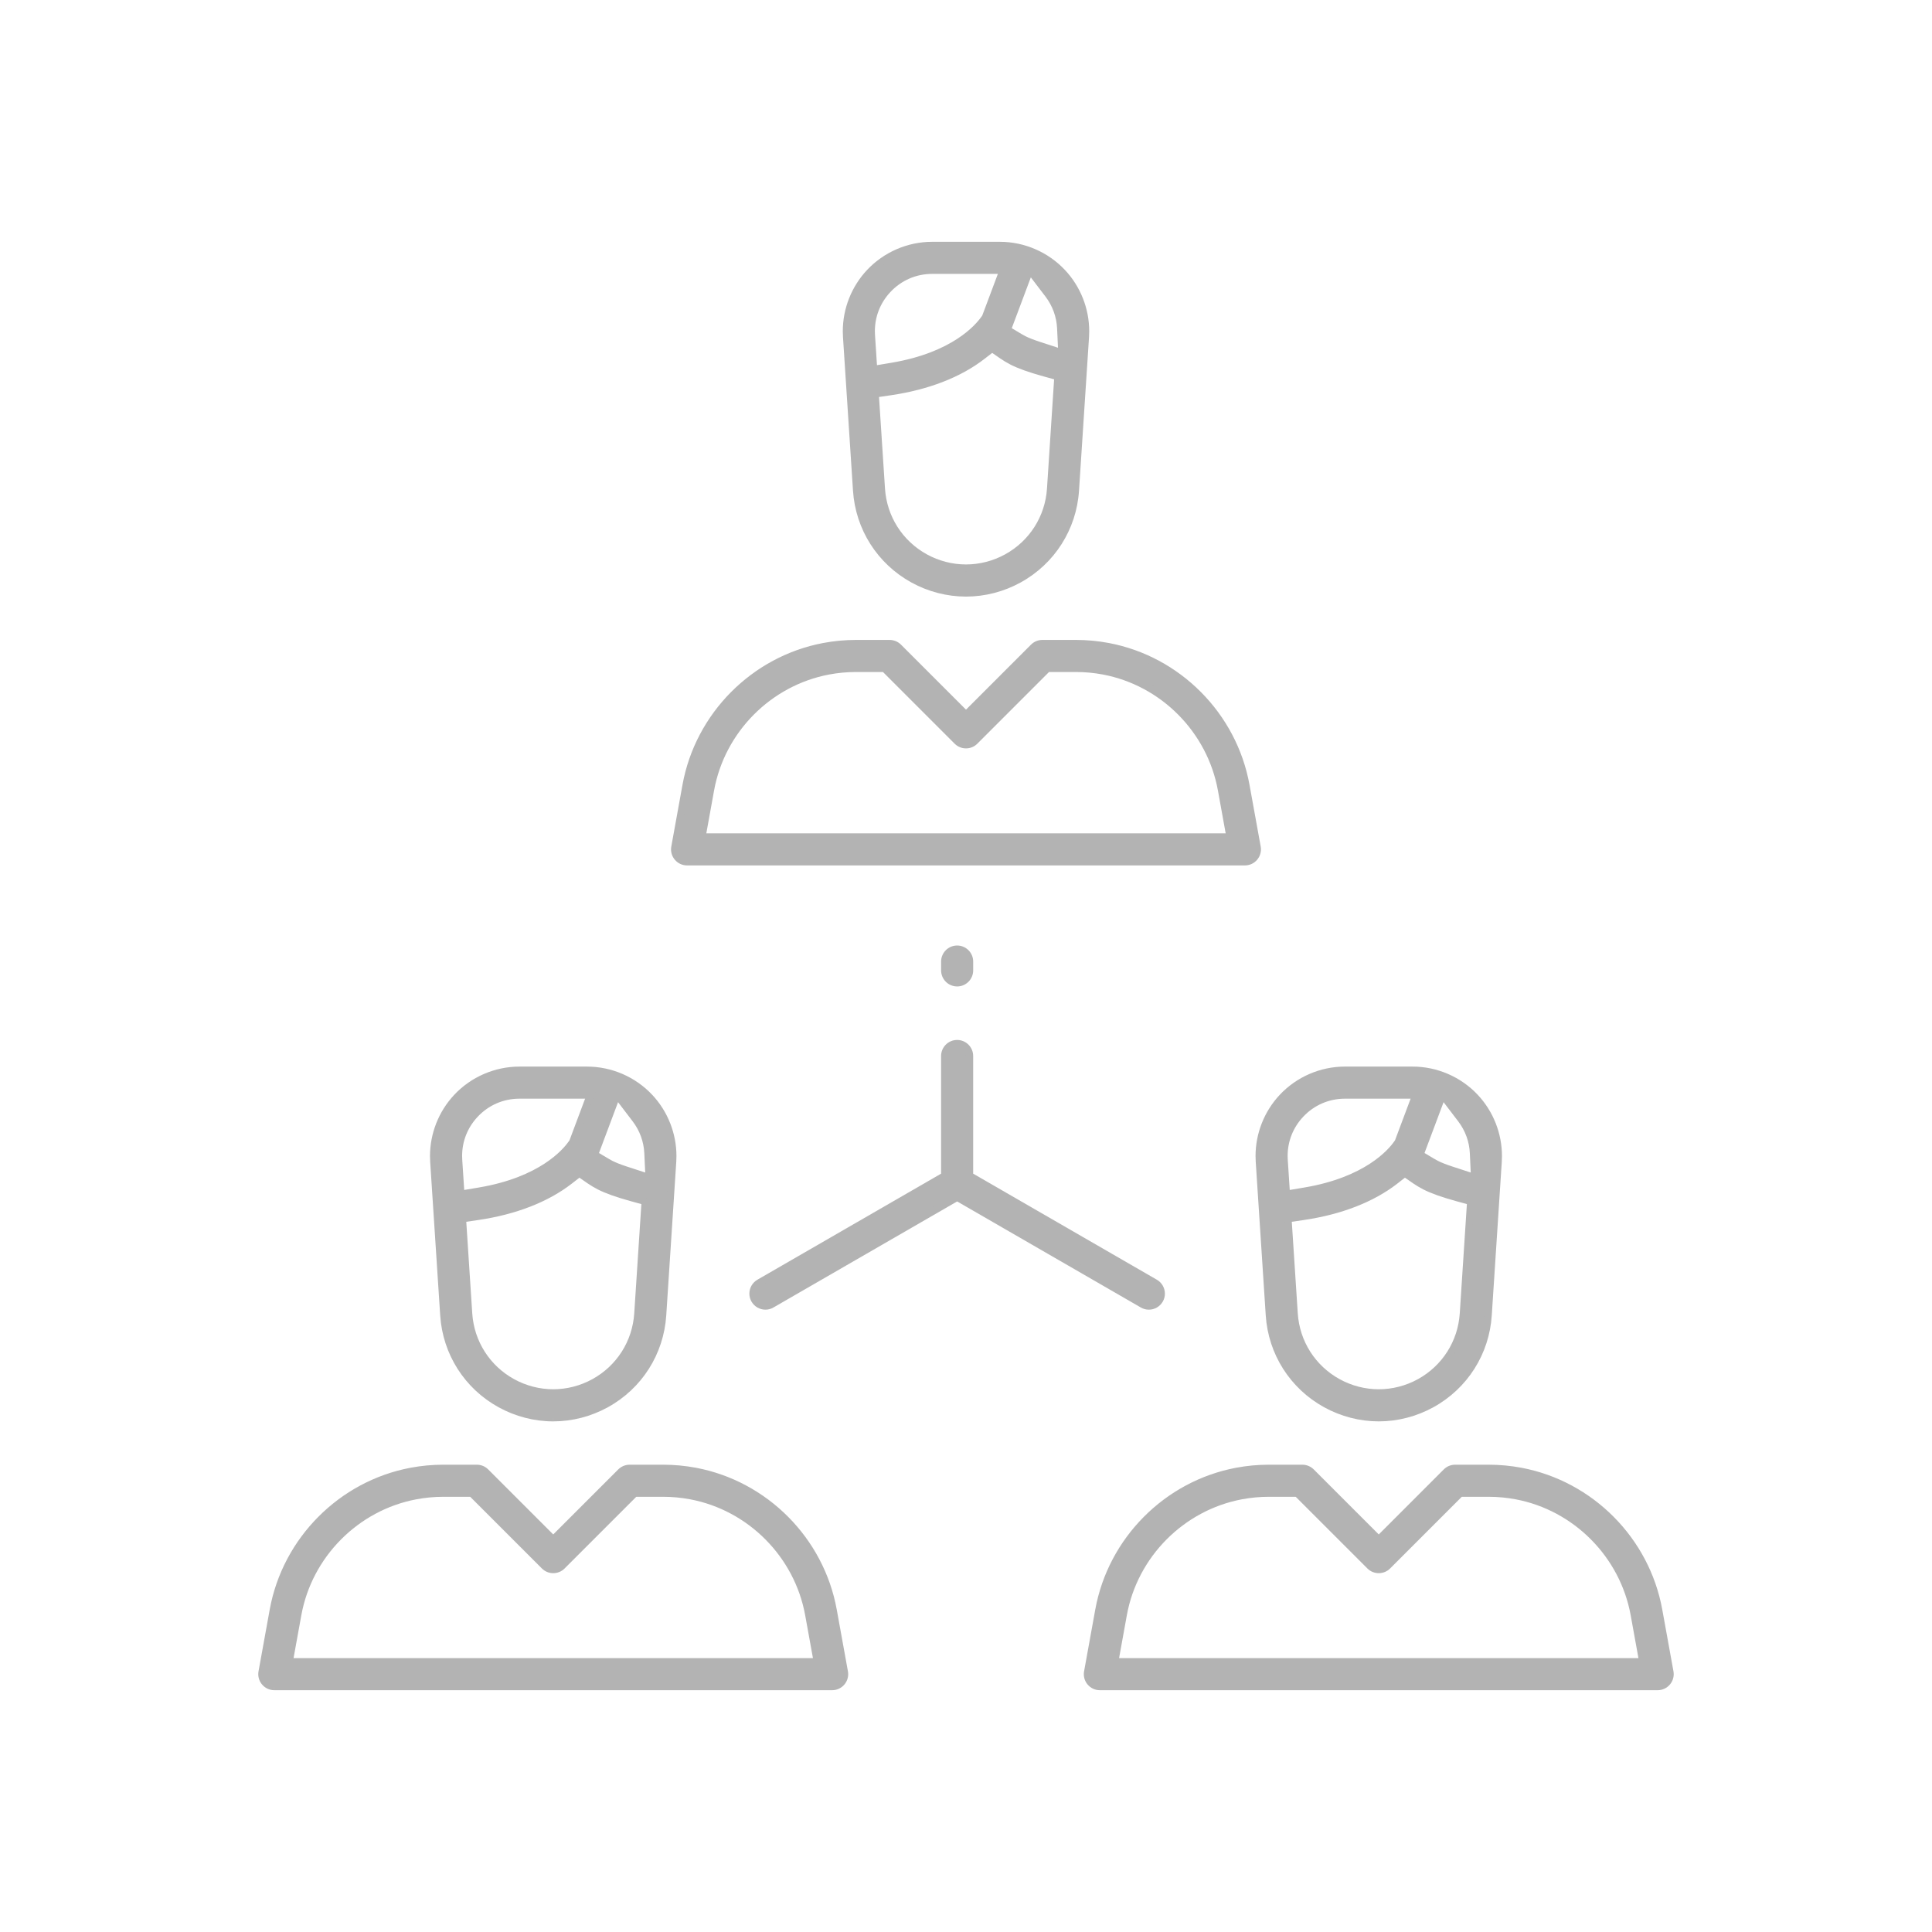 <?xml version="1.0" encoding="iso-8859-1"?>
<!-- Generator: Adobe Illustrator 18.0.0, SVG Export Plug-In . SVG Version: 6.00 Build 0)  -->
<!DOCTYPE svg PUBLIC "-//W3C//DTD SVG 1.1//EN" "http://www.w3.org/Graphics/SVG/1.1/DTD/svg11.dtd">
<svg version="1.1" id="Layer_1" xmlns="http://www.w3.org/2000/svg" xmlns:xlink="http://www.w3.org/1999/xlink" x="0px" y="0px"
	 viewBox="0 0 200 200" style="enable-background:new 0 0 200 200;" xml:space="preserve">
<rect x="234.125" y="71.041" style="fill:#F15A24;" width="3.773" height="3.773"/>
<g>
	<path style="fill:#B3B3B3;" d="M57.271,146.766c-1.896,0-3.788-0.489-5.469-1.414c-3.413-1.877-5.602-5.318-5.855-9.205
		l-1.037-15.897c-0.16-2.441,0.709-4.866,2.383-6.653c1.673-1.786,4.035-2.81,6.482-2.81h6.995c2.447,0,4.809,1.024,6.483,2.81
		c1.673,1.786,2.541,4.211,2.382,6.653l-1.037,15.897c-0.253,3.887-2.442,7.328-5.855,9.206
		C61.059,146.278,59.167,146.766,57.271,146.766z M58.952,122.239c-2.381,1.848-5.658,3.122-9.478,3.683l-1.603,0.235l0.64,9.821
		c0.196,3.007,1.89,5.669,4.53,7.121c1.298,0.714,2.761,1.091,4.23,1.091c1.469,0,2.932-0.377,4.23-1.091
		c2.64-1.452,4.334-4.114,4.53-7.121l0.757-11.612l-1.379-0.38c-1.483-0.408-2.613-0.81-3.359-1.196
		c-0.371-0.192-0.715-0.397-1.021-0.609l-1.058-0.733L58.952,122.239z M53.774,113.359c-1.764,0-3.401,0.709-4.607,1.996
		c-1.206,1.287-1.807,2.965-1.692,4.727l0.232,3.54l1.916-0.322c6.408-1.075,8.919-4.021,9.536-4.899l0.129-0.183l1.822-4.86H53.774
		z M61.546,119.521l1.263,0.751c0.121,0.071,0.255,0.148,0.418,0.233c0.367,0.19,0.887,0.395,1.548,0.611l2.418,0.79l-0.118-2.541
		c-0.06-1.277-0.503-2.491-1.281-3.51l-1.925-2.525L61.546,119.521z"/>
	<path style="fill:#B3B3B3;" d="M57.271,146.766v-0.375c-1.832,0-3.662-0.473-5.289-1.368c-3.302-1.817-5.416-5.14-5.662-8.901
		l-1.037-15.897c-0.012-0.183-0.018-0.366-0.018-0.548c0-2.149,0.823-4.248,2.3-5.824c1.601-1.709,3.866-2.691,6.208-2.691h6.995
		c2.342,0,4.608,0.982,6.209,2.691c1.476,1.576,2.299,3.675,2.299,5.824c0,0.182-0.006,0.365-0.018,0.548l-1.037,15.897
		c-0.245,3.761-2.36,7.084-5.662,8.902c-1.627,0.895-3.457,1.367-5.289,1.367V146.766v0.375c1.961,0,3.914-0.505,5.651-1.46
		c3.525-1.938,5.788-5.497,6.049-9.51l1.037-15.897c0.013-0.199,0.019-0.398,0.019-0.597c0-2.34-0.894-4.619-2.502-6.336
		c-1.745-1.862-4.205-2.928-6.757-2.928h-6.995c-2.552,0-5.011,1.066-6.756,2.928c-1.609,1.718-2.502,3.997-2.503,6.337
		c0,0.199,0.006,0.398,0.019,0.597l1.037,15.897c0.26,4.013,2.524,7.572,6.049,9.509c1.737,0.955,3.689,1.461,5.65,1.461V146.766z
		 M58.952,122.239l-0.23-0.296c-2.314,1.798-5.533,3.055-9.303,3.609l-1.945,0.285l0.663,10.167
		c0.204,3.133,1.972,5.913,4.723,7.425c1.353,0.744,2.877,1.137,4.411,1.137c1.533,0,3.057-0.393,4.411-1.137
		c2.752-1.513,4.52-4.292,4.723-7.425l0.776-11.916l-1.673-0.461c-1.469-0.404-2.582-0.803-3.286-1.168
		c-0.358-0.185-0.689-0.382-0.98-0.584l-1.284-0.89l-1.235,0.958L58.952,122.239l0.23,0.296l0.801-0.621l0.832,0.577
		c0.322,0.223,0.679,0.435,1.063,0.634c0.788,0.406,1.934,0.812,3.432,1.224l1.084,0.299l-0.737,11.307
		c-0.188,2.88-1.807,5.425-4.336,6.817c-1.243,0.683-2.645,1.044-4.049,1.044c-1.405,0-2.806-0.361-4.049-1.045
		c-2.529-1.392-4.147-3.936-4.336-6.817l-0.618-9.476l1.26-0.185c3.87-0.569,7.206-1.859,9.654-3.758L58.952,122.239z
		 M53.774,113.359v-0.375c-1.865-0.001-3.606,0.753-4.88,2.115c-1.173,1.25-1.808,2.861-1.808,4.56c0,0.149,0.005,0.298,0.015,0.448
		l0.259,3.954l2.326-0.39c6.505-1.088,9.119-4.106,9.78-5.053l0.129-0.183l0.028-0.039l2.029-5.412h-7.877V113.359v0.375h6.795
		l-1.615,4.308l-0.102,0.144l0,0.001c-0.573,0.808-2.98,3.682-9.291,4.744l-1.507,0.253l-0.204-3.126
		c-0.009-0.133-0.013-0.267-0.013-0.399c0.001-1.513,0.56-2.931,1.605-4.047c1.138-1.213,2.669-1.877,4.333-1.878V113.359z
		 M61.546,119.521l-0.192,0.322l1.263,0.751l0.001,0.001c0.123,0.073,0.264,0.154,0.435,0.242c0.397,0.205,0.932,0.414,1.604,0.634
		l2.934,0.958l-0.143-3.084c-0.064-1.353-0.534-2.641-1.357-3.72l-2.336-3.064l-2.671,7.12l0.27,0.16L61.546,119.521l0.351,0.132
		l2.084-5.556l1.514,1.985c0.732,0.96,1.147,2.098,1.204,3.3l0.093,1.998l-1.902-0.621c-0.649-0.212-1.155-0.413-1.492-0.587
		c-0.155-0.08-0.281-0.153-0.399-0.223l0.001,0.001l-1.263-0.751L61.546,119.521l0.351,0.132L61.546,119.521z"/>
	<path style="fill:#B3B3B3;" d="M28.4,174.595c-0.382,0-0.742-0.168-0.986-0.461c-0.246-0.294-0.347-0.678-0.28-1.054l1.159-6.394
		c1.311-7.237,7.045-13.014,14.268-14.374c1.093-0.206,2.209-0.31,3.315-0.31h3.488c0.343,0,0.666,0.134,0.911,0.378l6.996,6.996
		l6.998-6.997c0.24-0.24,0.571-0.377,0.91-0.377h3.488c1.107,0,2.222,0.104,3.315,0.31c7.223,1.36,12.957,7.137,14.268,14.375
		l1.158,6.393c0.068,0.375-0.034,0.759-0.279,1.053c-0.244,0.293-0.604,0.461-0.986,0.461H28.4z M45.876,154.573
		c-0.947,0-1.902,0.089-2.839,0.265c-6.183,1.165-11.091,6.11-12.213,12.306l-0.885,4.879h54.664l-0.884-4.879
		c-1.123-6.195-6.031-11.141-12.213-12.306c-0.937-0.176-1.893-0.265-2.84-0.265h-2.955l-7.53,7.53
		c-0.243,0.242-0.566,0.376-0.909,0.376c-0.344,0-0.667-0.134-0.91-0.376l-7.53-7.53H45.876z"/>
	<path style="fill:#B3B3B3;" d="M28.4,174.595v-0.375c-0.272,0-0.524-0.118-0.698-0.326c-0.14-0.167-0.213-0.373-0.213-0.584
		l0.015-0.162l1.159-6.394c1.282-7.083,6.901-12.743,13.969-14.073c1.07-0.202,2.163-0.304,3.246-0.304h3.488
		c0.245,0.001,0.469,0.094,0.646,0.268l7.261,7.261l7.263-7.262c0.168-0.168,0.408-0.268,0.645-0.267h3.488
		c1.083,0,2.176,0.102,3.246,0.304c7.068,1.33,12.687,6.99,13.969,14.073l1.158,6.393l0.015,0.162c0,0.211-0.073,0.417-0.213,0.584
		c-0.174,0.208-0.426,0.326-0.698,0.326H28.4V174.595v0.375h57.743c0.492,0,0.959-0.218,1.274-0.596
		c0.251-0.301,0.387-0.678,0.387-1.065c0-0.098-0.009-0.197-0.027-0.296l-1.158-6.393c-1.341-7.393-7.19-13.286-14.568-14.677
		c-1.116-0.21-2.254-0.317-3.385-0.317h-3.488c-0.44,0.001-0.863,0.176-1.175,0.487l-6.733,6.732l-6.731-6.731
		c-0.313-0.313-0.735-0.488-1.176-0.488h-3.488c-1.13,0-2.269,0.106-3.385,0.317c-7.378,1.391-13.227,7.284-14.568,14.676
		l-1.159,6.394c-0.018,0.099-0.027,0.198-0.027,0.296c0,0.386,0.135,0.764,0.388,1.065c0.315,0.378,0.781,0.596,1.274,0.596V174.595
		z M45.876,154.573v-0.375c-0.97,0-1.948,0.091-2.909,0.271c-6.338,1.195-11.362,6.257-12.513,12.608l-0.965,5.321h55.563
		l-0.964-5.321c-1.152-6.35-6.175-11.412-12.513-12.608c-0.961-0.18-1.939-0.271-2.909-0.271h-3.111l-7.64,7.64
		c-0.174,0.172-0.398,0.265-0.644,0.266c-0.247-0.001-0.47-0.093-0.644-0.266l-7.64-7.64h-3.111V154.573v0.375h2.8l7.421,7.42
		c0.311,0.312,0.734,0.487,1.175,0.486c0.441,0.001,0.863-0.174,1.174-0.485l7.421-7.421h2.8c0.923,0,1.856,0.087,2.771,0.259
		c6.027,1.135,10.82,5.964,11.914,12.005l0.804,4.437H30.388l0.805-4.437c1.092-6.041,5.885-10.871,11.913-12.005
		c0.914-0.172,1.847-0.259,2.77-0.259V154.573z"/>
	<path style="fill:#B3B3B3;" d="M142.729,146.766c-1.896,0-3.787-0.489-5.471-1.415c-3.412-1.877-5.601-5.318-5.854-9.205
		l-1.036-15.897c-0.16-2.442,0.708-4.867,2.382-6.653c1.673-1.786,4.035-2.81,6.483-2.81h6.994c2.447,0,4.809,1.024,6.483,2.81
		c1.673,1.786,2.541,4.211,2.382,6.652l-1.037,15.898c-0.253,3.886-2.442,7.328-5.855,9.206
		C146.515,146.278,144.624,146.766,142.729,146.766z M144.41,122.239c-2.38,1.848-5.657,3.122-9.478,3.683l-1.603,0.235l0.64,9.821
		c0.197,3.007,1.89,5.669,4.53,7.121c1.298,0.714,2.761,1.091,4.23,1.091c1.469,0,2.932-0.377,4.23-1.091
		c2.64-1.452,4.333-4.114,4.53-7.12l0.757-11.612l-1.379-0.38c-1.482-0.408-2.612-0.81-3.36-1.196
		c-0.373-0.193-0.716-0.398-1.018-0.608l-1.06-0.735L144.41,122.239z M139.232,113.359c-1.764,0-3.4,0.709-4.607,1.996
		c-1.206,1.288-1.807,2.967-1.692,4.728l0.231,3.539l1.916-0.322c6.408-1.075,8.919-4.021,9.536-4.899l0.129-0.183l1.822-4.86
		H139.232z M147.004,119.521l1.263,0.751c0.121,0.071,0.255,0.148,0.418,0.233c0.362,0.188,0.882,0.393,1.547,0.611l2.417,0.79
		l-0.117-2.54c-0.059-1.276-0.502-2.49-1.281-3.511l-1.925-2.525L147.004,119.521z"/>
	<path style="fill:#B3B3B3;" d="M142.729,146.766v-0.375c-1.831,0-3.662-0.473-5.29-1.368c-3.301-1.816-5.415-5.14-5.661-8.901
		l-1.036-15.897c-0.012-0.183-0.018-0.366-0.018-0.549c0-2.149,0.823-4.248,2.299-5.823c1.601-1.709,3.867-2.691,6.209-2.691h6.994
		c2.342,0,4.608,0.982,6.209,2.691c1.476,1.576,2.299,3.675,2.299,5.823c0,0.182-0.006,0.365-0.018,0.548l-1.037,15.898
		c-0.245,3.76-2.36,7.084-5.662,8.902c-1.628,0.895-3.458,1.367-5.289,1.367V146.766v0.375c1.959,0,3.911-0.505,5.65-1.46
		c3.525-1.939,5.788-5.498,6.049-9.51l1.037-15.898c0.013-0.199,0.019-0.398,0.019-0.597c0-2.34-0.894-4.619-2.502-6.336
		c-1.745-1.862-4.205-2.928-6.756-2.928h-6.994c-2.552,0-5.012,1.066-6.756,2.928c-1.608,1.716-2.502,3.995-2.502,6.336
		c0,0.199,0.006,0.398,0.02,0.598l1.036,15.897c0.261,4.013,2.525,7.572,6.048,9.509c1.739,0.956,3.692,1.461,5.652,1.461V146.766z
		 M144.41,122.239l-0.23-0.296c-2.313,1.797-5.532,3.055-9.303,3.608l-1.945,0.285l0.663,10.167
		c0.204,3.133,1.972,5.913,4.723,7.425c1.354,0.744,2.878,1.137,4.411,1.137c1.533,0,3.057-0.393,4.41-1.137
		c2.751-1.513,4.519-4.292,4.723-7.424l0.776-11.917l-1.673-0.461c-1.467-0.403-2.581-0.802-3.288-1.168
		c-0.36-0.186-0.689-0.383-0.977-0.583l-1.286-0.892l-1.235,0.96L144.41,122.239l0.23,0.296l0.8-0.622l0.833,0.578
		c0.318,0.22,0.674,0.433,1.06,0.633c0.79,0.407,1.937,0.812,3.434,1.225l1.084,0.299l-0.737,11.308
		c-0.189,2.88-1.807,5.424-4.336,6.816c-1.243,0.683-2.644,1.044-4.049,1.044c-1.405,0-2.806-0.361-4.049-1.045
		c-2.529-1.391-4.147-3.936-4.336-6.817l-0.618-9.476l1.26-0.185c3.87-0.569,7.207-1.86,9.654-3.758L144.41,122.239z
		 M139.232,113.359v-0.375c-1.865-0.001-3.606,0.753-4.88,2.115c-1.173,1.251-1.808,2.861-1.808,4.559
		c0,0.149,0.005,0.299,0.015,0.45l0.258,3.953l2.326-0.39c6.505-1.088,9.12-4.106,9.781-5.053l0.129-0.183l0.028-0.039l2.029-5.411
		h-7.878V113.359v0.375h6.795l-1.615,4.308l-0.101,0.144c-0.573,0.808-2.981,3.683-9.291,4.745l-1.507,0.253l-0.204-3.125
		c-0.009-0.134-0.013-0.268-0.013-0.401c0.001-1.511,0.56-2.929,1.605-4.046c1.138-1.213,2.669-1.877,4.333-1.878V113.359z
		 M147.004,119.521l-0.192,0.322l1.263,0.751l0.001,0.001c0.123,0.073,0.264,0.154,0.435,0.242c0.393,0.203,0.927,0.412,1.603,0.634
		l2.934,0.958l-0.141-3.082c-0.062-1.352-0.532-2.641-1.357-3.721l-2.336-3.064l-2.671,7.12l0.27,0.16L147.004,119.521l0.351,0.132
		l2.084-5.556l1.514,1.985c0.734,0.962,1.149,2.101,1.204,3.301l0.092,1.997l-1.901-0.621c-0.652-0.214-1.159-0.415-1.491-0.587
		c-0.155-0.08-0.282-0.153-0.4-0.223l0.001,0.001l-1.263-0.751L147.004,119.521l0.351,0.132L147.004,119.521z"/>
	<path style="fill:#B3B3B3;" d="M113.857,174.595c-0.382,0-0.742-0.168-0.987-0.462c-0.245-0.294-0.347-0.677-0.278-1.052
		l1.159-6.395c1.311-7.237,7.045-13.014,14.268-14.374c1.093-0.206,2.209-0.31,3.315-0.31h3.489c0.338,0,0.669,0.137,0.909,0.377
		l6.997,6.997l6.997-6.998c0.243-0.243,0.566-0.376,0.91-0.376h3.488c1.108,0,2.223,0.104,3.315,0.31
		c7.223,1.36,12.957,7.137,14.268,14.374l1.159,6.394c0.068,0.376-0.034,0.759-0.279,1.052c-0.246,0.294-0.606,0.463-0.988,0.463
		H113.857z M131.334,154.573c-0.946,0-1.902,0.089-2.839,0.265c-6.182,1.165-11.09,6.11-12.213,12.306l-0.884,4.879h54.663
		l-0.884-4.879c-1.123-6.196-6.031-11.142-12.214-12.306c-0.937-0.176-1.893-0.265-2.84-0.265h-2.955l-7.53,7.53
		c-0.243,0.242-0.566,0.376-0.909,0.376c-0.344,0-0.667-0.134-0.91-0.376l-7.53-7.53H131.334z"/>
	<path style="fill:#B3B3B3;" d="M113.857,174.595v-0.375c-0.272,0-0.524-0.119-0.699-0.327c-0.139-0.167-0.212-0.371-0.212-0.581
		l0.015-0.163l0-0.001l1.159-6.395c1.282-7.083,6.9-12.743,13.968-14.073c1.07-0.202,2.163-0.304,3.246-0.304h3.489
		c0.236-0.001,0.476,0.099,0.644,0.267l7.262,7.262l7.262-7.263c0.174-0.173,0.398-0.266,0.645-0.267h3.488
		c1.084,0,2.177,0.102,3.246,0.304c7.068,1.33,12.687,6.99,13.969,14.073l1.159,6.394l0.014,0.162c0,0.211-0.073,0.416-0.212,0.582
		c-0.175,0.21-0.429,0.328-0.7,0.329h-57.743V174.595v0.375H171.6c0.493,0,0.96-0.219,1.276-0.598
		c0.251-0.3,0.386-0.677,0.386-1.063c0-0.098-0.009-0.197-0.026-0.295l-1.159-6.395c-1.341-7.392-7.19-13.285-14.568-14.676
		c-1.115-0.21-2.254-0.317-3.385-0.317h-3.488c-0.441-0.001-0.863,0.174-1.175,0.486l-6.732,6.733l-6.732-6.732
		c-0.312-0.31-0.735-0.486-1.174-0.487h-3.489c-1.13,0-2.269,0.106-3.385,0.317c-7.378,1.391-13.227,7.284-14.567,14.676
		l-1.16,6.404l0.002-0.01c-0.018,0.099-0.027,0.199-0.027,0.298c0,0.385,0.135,0.762,0.386,1.062
		c0.315,0.378,0.782,0.597,1.275,0.597V174.595z M131.334,154.573v-0.375c-0.97,0-1.948,0.091-2.909,0.271
		c-6.338,1.196-11.361,6.257-12.513,12.608l-0.964,5.321h55.561l-0.964-5.321c-1.152-6.351-6.175-11.413-12.513-12.608
		c-0.96-0.18-1.939-0.271-2.909-0.271h-3.11l-7.64,7.64c-0.174,0.172-0.398,0.265-0.644,0.266c-0.247-0.001-0.471-0.093-0.645-0.266
		l-7.64-7.64h-3.111V154.573v0.375h2.8l7.42,7.42c0.311,0.312,0.734,0.487,1.175,0.486c0.441,0.001,0.863-0.174,1.174-0.485
		l7.421-7.421h2.8c0.923,0,1.856,0.087,2.77,0.259c6.027,1.134,10.821,5.963,11.914,12.005l0.804,4.437h-53.765l0.803-4.437
		c1.093-6.041,5.886-10.87,11.914-12.005c0.915-0.172,1.847-0.259,2.77-0.259V154.573z"/>
	<path style="fill:#B3B3B3;" d="M100,61.384c-1.897,0-3.788-0.489-5.469-1.413c-3.413-1.878-5.603-5.319-5.856-9.206l-1.036-15.897
		c-0.16-2.442,0.709-4.867,2.382-6.653c1.673-1.786,4.035-2.81,6.483-2.81h6.994c2.447,0,4.81,1.024,6.483,2.81
		c1.673,1.786,2.541,4.211,2.381,6.652l-1.037,15.898c-0.253,3.886-2.442,7.328-5.855,9.206
		C103.788,60.895,101.897,61.384,100,61.384z M101.681,36.857c-2.381,1.848-5.659,3.122-9.479,3.683L90.6,40.775l0.641,9.822
		c0.196,3.007,1.889,5.668,4.53,7.12c1.298,0.714,2.761,1.091,4.23,1.091c1.468,0,2.931-0.377,4.23-1.091
		c2.64-1.452,4.333-4.114,4.53-7.12l0.757-11.612l-1.379-0.38c-1.483-0.409-2.613-0.811-3.36-1.197
		c-0.371-0.192-0.714-0.396-1.019-0.608l-1.059-0.734L101.681,36.857z M96.503,27.977c-1.764,0-3.4,0.709-4.607,1.996
		c-1.206,1.288-1.807,2.967-1.693,4.727l0.232,3.541l1.916-0.321c6.409-1.075,8.92-4.021,9.536-4.899l0.129-0.183l1.822-4.86H96.503
		z M104.278,34.132l1.253,0.753c0.123,0.074,0.263,0.154,0.433,0.241c0.358,0.186,0.877,0.391,1.541,0.608l2.418,0.79l-0.118-2.541
		c-0.06-1.276-0.503-2.49-1.281-3.511l-1.925-2.525L104.278,34.132z"/>
	<path style="fill:#B3B3B3;" d="M100,61.384v-0.375c-1.832,0-3.663-0.472-5.288-1.367c-3.302-1.817-5.417-5.141-5.663-8.902
		l-1.036-15.897v0c-0.012-0.183-0.018-0.366-0.018-0.549c0-2.149,0.823-4.248,2.299-5.823c1.601-1.709,3.866-2.691,6.209-2.691
		h6.994c2.342,0,4.608,0.982,6.21,2.691l0,0c1.476,1.575,2.299,3.674,2.299,5.822c0,0.183-0.006,0.366-0.018,0.549l-1.037,15.898
		c-0.245,3.76-2.36,7.084-5.662,8.902c-1.626,0.894-3.457,1.366-5.289,1.366V61.384v0.375c1.961,0,3.913-0.505,5.65-1.459
		c3.525-1.939,5.789-5.498,6.049-9.51l1.037-15.898c0.013-0.199,0.019-0.399,0.019-0.598c0-2.34-0.894-4.619-2.501-6.335
		l-0.037-0.039l0.037,0.039c-1.745-1.862-4.205-2.928-6.757-2.928h-6.994c-2.552,0-5.012,1.066-6.756,2.928
		c-1.608,1.717-2.502,3.996-2.502,6.336c0,0.199,0.006,0.398,0.02,0.598l1.036,15.897c0.261,4.013,2.525,7.572,6.05,9.51
		c1.736,0.955,3.689,1.459,5.65,1.459V61.384z M101.681,36.857l-0.23-0.296c-2.314,1.798-5.533,3.055-9.304,3.609l-1.945,0.285
		l0.664,10.167c0.203,3.133,1.971,5.912,4.723,7.425c1.354,0.744,2.878,1.137,4.411,1.137c1.532,0,3.056-0.393,4.41-1.137
		c2.751-1.513,4.519-4.292,4.723-7.424l0.776-11.917l-1.673-0.461c-1.468-0.404-2.582-0.804-3.287-1.168l-0.009-0.005l0.009,0.005
		c-0.358-0.185-0.687-0.382-0.978-0.583l-1.285-0.891l-1.236,0.958l0,0L101.681,36.857l0.23,0.296l0.801-0.621l0.833,0.577
		c0.32,0.222,0.677,0.434,1.06,0.633l0,0c0.788,0.406,1.935,0.811,3.432,1.225l1.084,0.299l-0.737,11.307
		c-0.189,2.88-1.807,5.423-4.336,6.815c-1.244,0.683-2.645,1.044-4.049,1.044c-1.405,0-2.806-0.361-4.049-1.044
		c-2.529-1.392-4.148-3.936-4.336-6.816l-0.619-9.476l1.26-0.185c3.87-0.569,7.207-1.859,9.655-3.758l0,0L101.681,36.857z
		 M96.503,27.977v-0.375c-1.865-0.001-3.606,0.753-4.88,2.114l0,0c-1.173,1.252-1.809,2.862-1.808,4.56
		c0,0.148,0.005,0.298,0.015,0.447l0.259,3.955l2.326-0.39c6.506-1.088,9.12-4.106,9.781-5.053l0,0.001l0.129-0.183l0.028-0.039
		l2.029-5.412h-7.877V27.977v0.375h6.795l-1.615,4.308l-0.102,0.144l0,0.001c-0.573,0.808-2.98,3.682-9.292,4.745l-1.507,0.253
		l-0.204-3.127c-0.009-0.133-0.013-0.266-0.013-0.398c0.001-1.511,0.56-2.93,1.606-4.048l0,0c1.138-1.213,2.669-1.876,4.333-1.877
		V27.977z M104.278,34.132l-0.193,0.321l1.256,0.755l-0.004-0.002c0.13,0.078,0.278,0.163,0.455,0.254l-0.001-0.001
		c0.389,0.202,0.922,0.41,1.597,0.631l2.935,0.959l-0.144-3.084c-0.063-1.351-0.533-2.64-1.358-3.721l-2.336-3.064l-2.667,7.112
		l0.268,0.161L104.278,34.132l0.351,0.132l2.082-5.55l1.514,1.985c0.733,0.962,1.149,2.1,1.205,3.301l0.093,1.999l-1.902-0.621
		c-0.651-0.213-1.157-0.414-1.484-0.584l-0.001-0.001c-0.161-0.083-0.293-0.158-0.41-0.228l-1.254-0.753L104.278,34.132l0.351,0.132
		L104.278,34.132z"/>
	<path style="fill:#B3B3B3;" d="M71.128,89.214c-0.382,0-0.742-0.169-0.987-0.463c-0.245-0.294-0.347-0.678-0.279-1.053l1.159-6.394
		c1.312-7.238,7.046-13.014,14.268-14.373c1.094-0.206,2.209-0.31,3.315-0.31h3.488c0.338,0,0.67,0.137,0.91,0.377L100,73.994
		l6.997-6.997c0.243-0.243,0.566-0.376,0.909-0.376h3.489c1.107,0,2.222,0.104,3.315,0.31c7.223,1.36,12.957,7.136,14.268,14.373
		l1.159,6.394c0.068,0.376-0.033,0.76-0.279,1.053c-0.246,0.294-0.605,0.462-0.987,0.462H71.128z M88.605,69.192
		c-0.948,0-1.903,0.089-2.839,0.265c-6.183,1.164-11.091,6.109-12.214,12.306l-0.883,4.879h54.663l-0.884-4.879
		c-1.123-6.197-6.031-11.143-12.214-12.306c-0.936-0.176-1.892-0.265-2.84-0.265h-2.956l-7.53,7.53
		c-0.243,0.243-0.566,0.376-0.91,0.376c-0.343,0-0.666-0.134-0.909-0.376l-7.53-7.53H88.605z"/>
	<path style="fill:#B3B3B3;" d="M71.128,89.214v-0.375c-0.271,0-0.524-0.119-0.699-0.328c-0.139-0.166-0.212-0.372-0.212-0.583
		l0.015-0.163l1.159-6.394c1.283-7.083,6.901-12.743,13.969-14.072c1.071-0.202,2.164-0.304,3.246-0.304h3.488
		c0.237-0.001,0.477,0.099,0.645,0.267L100,74.524l7.262-7.262c0.174-0.173,0.398-0.266,0.644-0.267h3.489
		c1.083,0,2.176,0.102,3.246,0.304c7.068,1.329,12.687,6.989,13.969,14.072l1.159,6.394l0.015,0.163
		c0,0.212-0.073,0.416-0.212,0.583c-0.175,0.209-0.428,0.327-0.699,0.328H71.128V89.214v0.375h57.743
		c0.492,0,0.959-0.219,1.275-0.597c0.252-0.301,0.387-0.678,0.387-1.064c0-0.099-0.009-0.198-0.027-0.297l-1.159-6.394
		c-1.341-7.393-7.19-13.285-14.568-14.675c-1.116-0.21-2.255-0.317-3.385-0.317h-3.489c-0.441-0.001-0.863,0.174-1.174,0.486
		L100,73.463l-6.732-6.732l0,0c-0.312-0.31-0.735-0.485-1.175-0.486h-3.488c-1.13,0-2.268,0.107-3.385,0.317
		c-7.377,1.39-13.226,7.282-14.568,14.675l-1.159,6.394c-0.018,0.099-0.027,0.198-0.027,0.297c0,0.386,0.135,0.763,0.386,1.064
		c0.316,0.379,0.782,0.598,1.275,0.597V89.214z M88.605,69.192v-0.375c-0.971,0-1.95,0.091-2.909,0.271
		c-6.338,1.194-11.361,6.256-12.513,12.607l-0.963,5.321h55.561l-0.963-5.32c-1.152-6.352-6.176-11.414-12.513-12.608
		c-0.959-0.18-1.938-0.271-2.909-0.271h-3.111l-7.64,7.64l0,0c-0.175,0.173-0.399,0.266-0.645,0.267
		c-0.246-0.001-0.47-0.093-0.644-0.267l-7.64-7.64h-3.111V69.192v0.375h2.8l7.42,7.42c0.311,0.312,0.733,0.487,1.174,0.486
		c0.441,0.001,0.863-0.174,1.174-0.486l7.421-7.421h2.8c0.924,0,1.857,0.087,2.77,0.259c6.027,1.133,10.82,5.963,11.914,12.005
		l0.803,4.437H73.118l0.803-4.438c1.093-6.042,5.886-10.871,11.914-12.004c0.913-0.172,1.846-0.259,2.77-0.259V69.192z"/>
	<path style="fill:#B3B3B3;" d="M99.084,101.742c-0.709,0-1.286-0.577-1.286-1.286v-0.917c0-0.709,0.577-1.285,1.286-1.285
		c0.709,0,1.285,0.577,1.285,1.285v0.917C100.369,101.165,99.792,101.742,99.084,101.742z"/>
	<path style="fill:#B3B3B3;" d="M99.084,101.742v-0.375c-0.501-0.001-0.91-0.41-0.911-0.911v-0.917
		c0.001-0.501,0.41-0.909,0.911-0.91c0.501,0.001,0.909,0.409,0.91,0.91v0.917c-0.001,0.501-0.41,0.91-0.91,0.911V101.742v0.375
		c0.917-0.001,1.659-0.744,1.66-1.661v-0.917c-0.001-0.916-0.744-1.659-1.66-1.66c-0.917,0.001-1.66,0.743-1.661,1.66v0.917
		c0.001,0.917,0.744,1.66,1.661,1.661V101.742z"/>
	<path style="fill:#B3B3B3;" d="M118.928,135.202c-0.224,0-0.445-0.059-0.639-0.172l-19.206-11.089l-19.205,11.088
		c-0.195,0.113-0.416,0.173-0.639,0.173c-0.46,0-0.888-0.247-1.117-0.643c-0.354-0.613-0.143-1.401,0.471-1.756l19.204-11.089
		v-12.397c0-0.709,0.577-1.286,1.286-1.286c0.709,0,1.285,0.577,1.285,1.286v12.397l19.205,11.089
		c0.614,0.354,0.824,1.142,0.47,1.756C119.815,134.956,119.387,135.202,118.928,135.202z"/>
	<path style="fill:#B3B3B3;" d="M118.928,135.202v-0.375c-0.157,0-0.314-0.042-0.451-0.121l-19.394-11.197l-19.393,11.196
		l-0.001,0.001c-0.138,0.08-0.294,0.122-0.451,0.122c-0.325,0-0.631-0.176-0.793-0.456c-0.082-0.143-0.121-0.298-0.121-0.452
		c0-0.316,0.163-0.623,0.455-0.791l19.392-11.197v-12.614c0.001-0.501,0.41-0.91,0.911-0.911c0.501,0.001,0.909,0.409,0.91,0.911
		v12.614l19.393,11.197c0.291,0.168,0.454,0.474,0.455,0.79c0,0.155-0.039,0.31-0.122,0.454c-0.161,0.279-0.466,0.456-0.791,0.455
		V135.202v0.375c0.594,0,1.143-0.317,1.441-0.83c0.15-0.26,0.223-0.547,0.222-0.829c0-0.573-0.298-1.132-0.829-1.44l-19.018-10.981
		l0-12.181c-0.001-0.917-0.743-1.66-1.66-1.661c-0.917,0.001-1.66,0.744-1.661,1.661v12.181l-19.017,10.98
		c-0.532,0.308-0.831,0.867-0.83,1.441c0,0.281,0.072,0.567,0.222,0.827c0.298,0.514,0.848,0.831,1.442,0.831
		c0.29,0,0.576-0.077,0.828-0.224l19.017-10.979l19.018,10.981c0.251,0.145,0.536,0.222,0.826,0.222V135.202z"/>
</g>
<g>
</g>
<g>
</g>
<g>
</g>
<g>
</g>
<g>
</g>
<g>
</g>
<g>
</g>
<g>
</g>
<g>
</g>
<g>
</g>
<g>
</g>
<g>
</g>
<g>
</g>
<g>
</g>
<g>
</g>
</svg>
